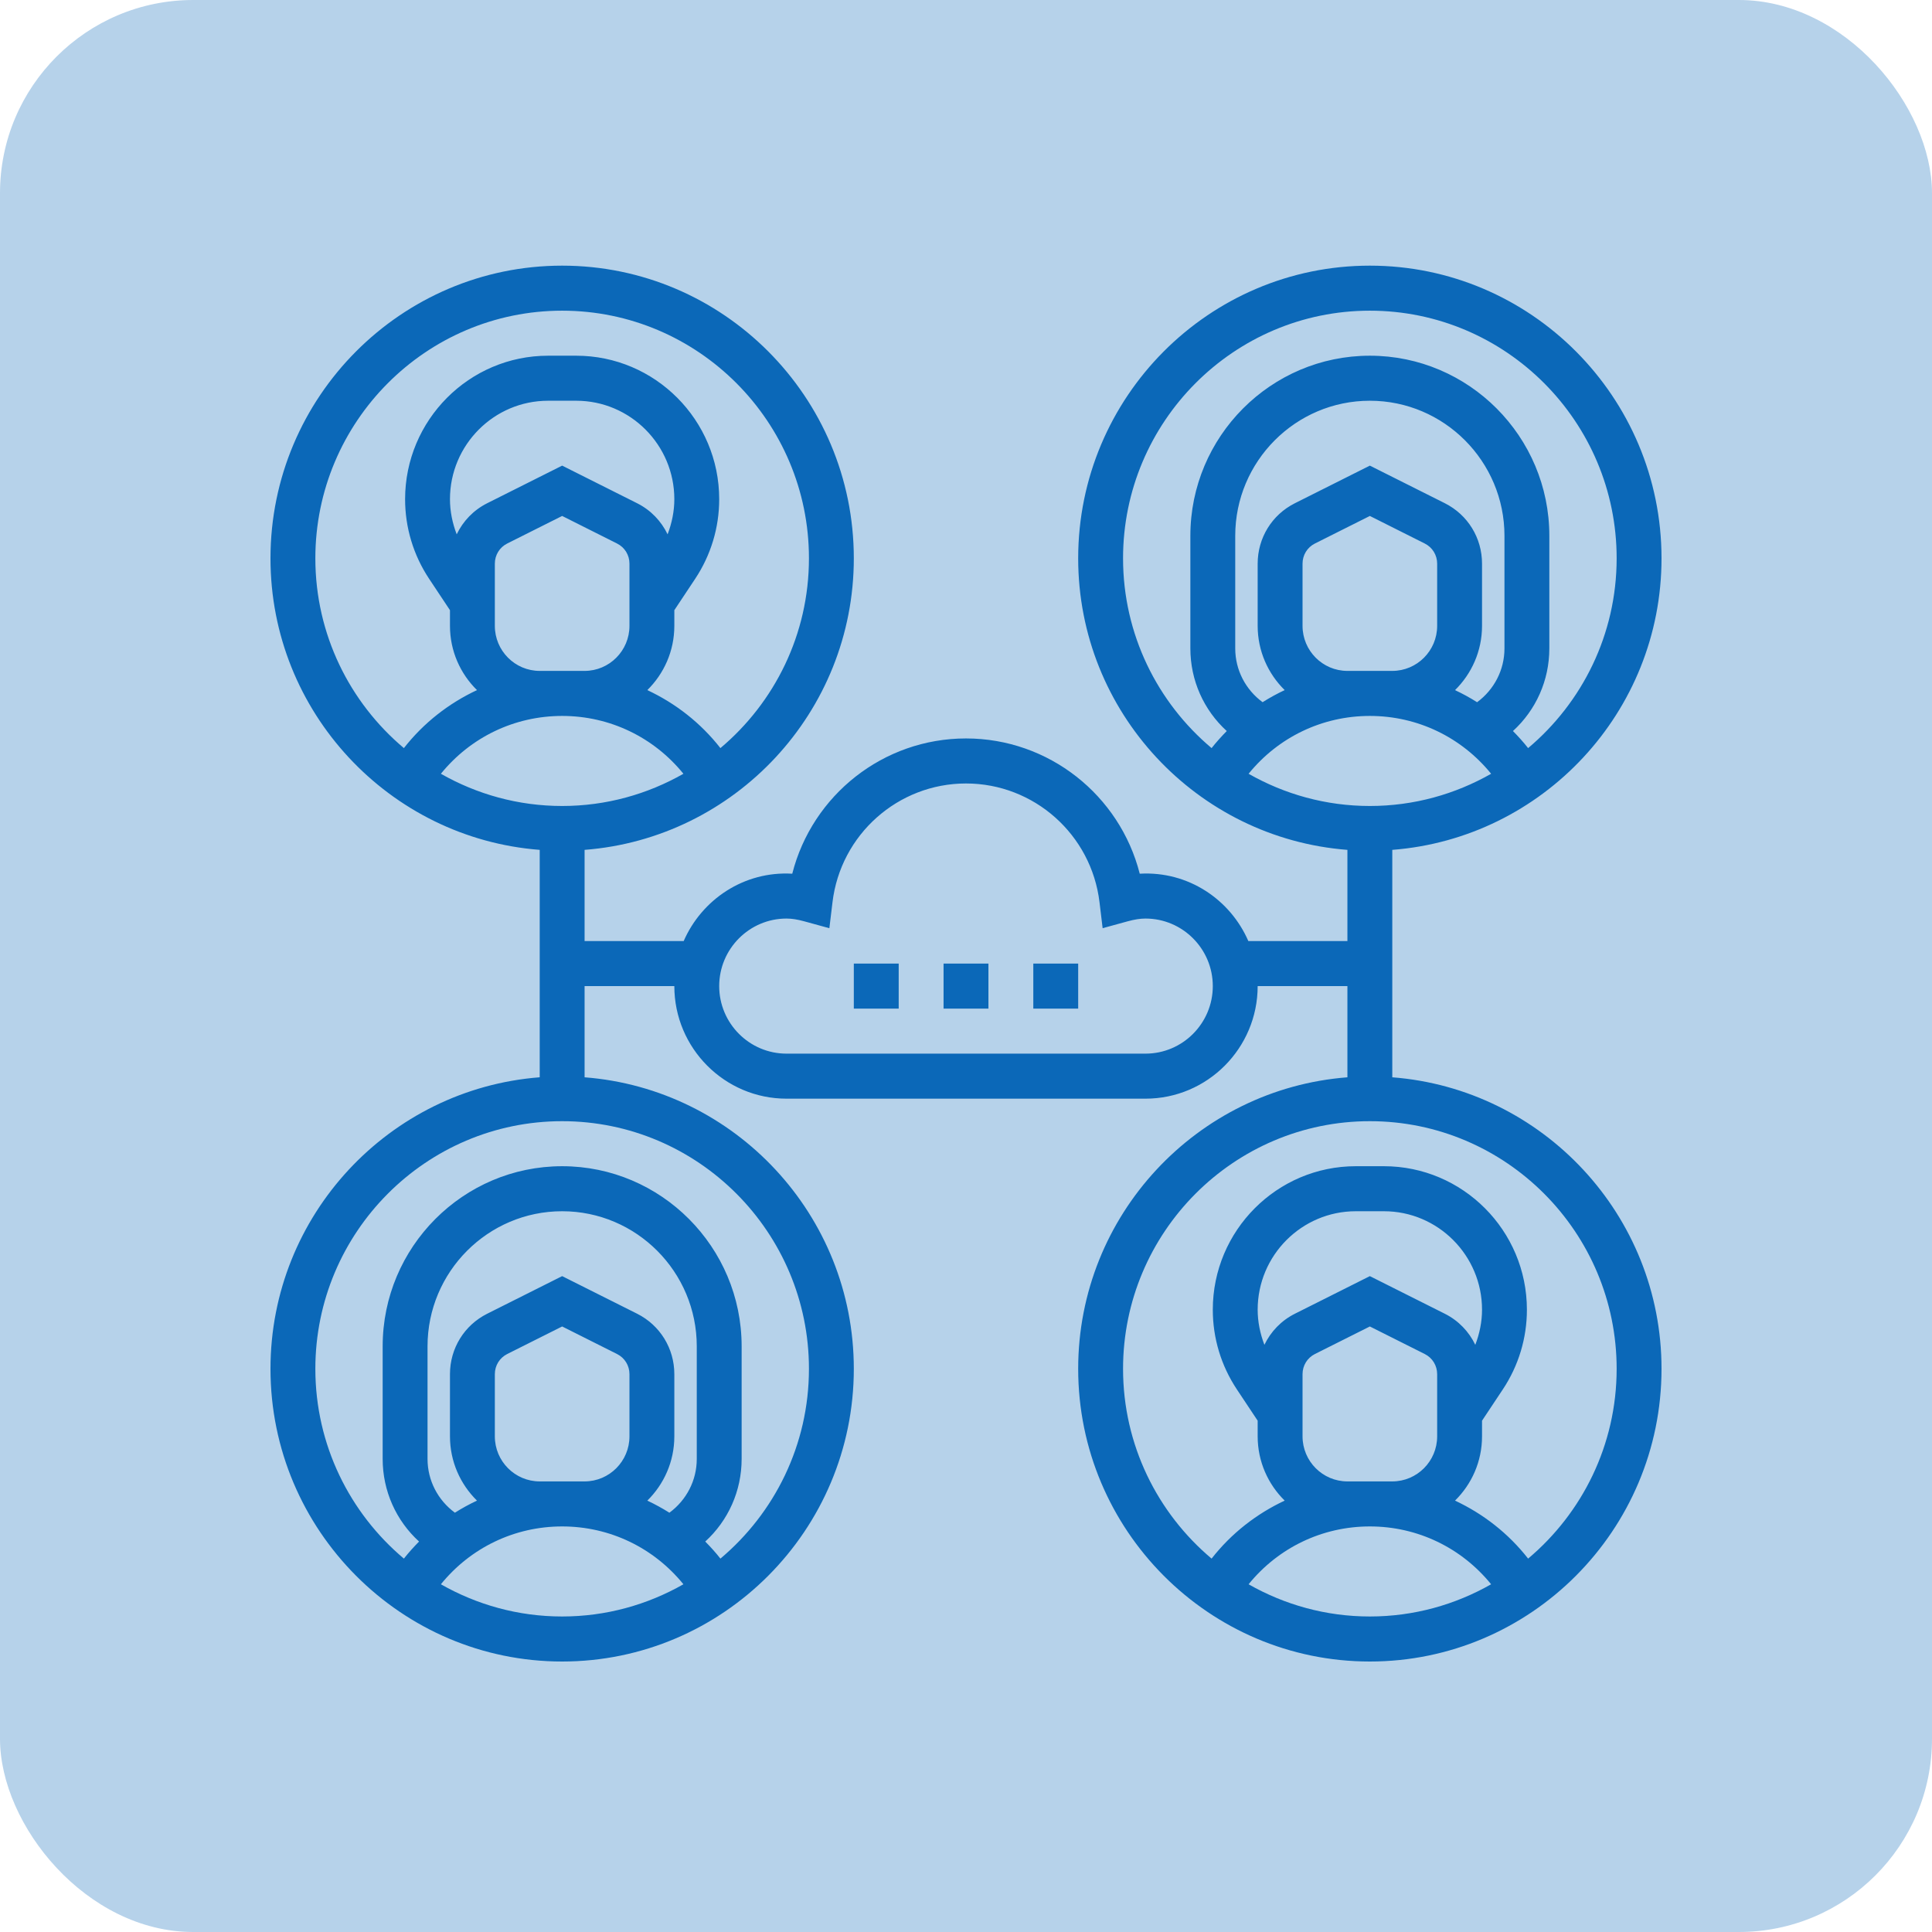<svg width="400" height="400" viewBox="0 0 400 400" fill="none" xmlns="http://www.w3.org/2000/svg">
<path d="M288.258 223.044V175.956C319.385 173.56 344 147.433 344 115.597C344 82.185 316.909 55 283.613 55C250.316 55 223.226 82.185 223.226 115.597C223.226 147.433 247.841 173.56 278.968 175.956V194.839H258.455C254.725 186.243 246.006 180.309 235.972 180.892C231.833 164.629 217.136 152.887 200 152.887C182.864 152.887 168.167 164.629 164.028 180.892C154.036 180.309 145.294 186.243 141.55 194.839H121.032V175.956C152.159 173.56 176.774 147.433 176.774 115.597C176.774 82.185 149.684 55 116.387 55C83.091 55 56 82.185 56 115.597C56 147.433 80.615 173.56 111.742 175.956V223.04C80.615 225.44 56 251.567 56 283.403C56 316.815 83.091 344 116.387 344C149.684 344 176.774 316.815 176.774 283.403C176.774 251.567 152.159 225.44 121.032 223.044V204.161H139.613C139.613 217.012 150.032 227.468 162.839 227.468H237.161C249.968 227.468 260.387 217.012 260.387 204.161H278.968V223.044C247.841 225.44 223.226 251.567 223.226 283.403C223.226 316.815 250.316 344 283.613 344C316.909 344 344 316.815 344 283.403C344 251.567 319.385 225.44 288.258 223.044ZM93.161 103.352C93.161 92.113 102.275 82.968 113.475 82.968H119.3C130.499 82.968 139.613 92.113 139.613 103.352C139.613 105.864 139.102 108.311 138.219 110.628C136.909 107.896 134.74 105.612 131.911 104.191L116.387 96.402L100.863 104.191C98.034 105.612 95.865 107.896 94.555 110.628C93.672 108.311 93.161 105.864 93.161 103.352ZM111.742 138.903C106.618 138.903 102.452 134.722 102.452 129.581V116.697C102.452 114.916 103.436 113.317 105.02 112.525L116.387 106.824L127.754 112.53C129.338 113.322 130.323 114.916 130.323 116.697V129.581C130.323 134.722 126.156 138.903 121.032 138.903H111.742ZM116.387 148.226C126.267 148.226 135.358 152.64 141.494 160.201C134.071 164.428 125.515 166.871 116.387 166.871C107.259 166.871 98.703 164.428 91.28 160.201C97.416 152.64 106.507 148.226 116.387 148.226ZM65.29 115.597C65.29 87.326 88.214 64.323 116.387 64.323C144.56 64.323 167.484 87.326 167.484 115.597C167.484 131.361 160.344 145.476 149.154 154.887C145.062 149.657 139.864 145.615 134.02 142.879C137.462 139.495 139.613 134.792 139.613 129.581V126.332L143.933 119.829C147.185 114.926 148.903 109.234 148.903 103.352C148.903 86.972 135.623 73.645 119.3 73.645H113.475C97.151 73.645 83.871 86.972 83.871 103.352C83.871 109.234 85.59 114.926 88.841 119.829L93.161 126.332V129.581C93.161 134.792 95.312 139.495 98.754 142.879C92.91 145.615 87.713 149.657 83.62 154.887C72.43 145.476 65.29 131.361 65.29 115.597ZM88.516 302.048V278.742C88.516 263.318 101.016 250.774 116.387 250.774C131.758 250.774 144.258 263.318 144.258 278.742V302.048C144.258 306.514 142.126 310.583 138.591 313.194C137.118 312.261 135.595 311.427 134.02 310.69C137.462 307.302 139.613 302.598 139.613 297.387V284.503C139.613 279.171 136.659 274.379 131.911 271.992L116.387 264.208L100.863 271.997C96.116 274.379 93.161 279.175 93.161 284.503V297.387C93.161 302.598 95.312 307.302 98.754 310.686C97.175 311.427 95.656 312.257 94.183 313.189C90.648 310.583 88.516 306.514 88.516 302.048ZM111.742 306.71C106.618 306.71 102.452 302.529 102.452 297.387V284.503C102.452 282.723 103.436 281.124 105.02 280.331L116.387 274.631L127.754 280.336C129.338 281.129 130.323 282.723 130.323 284.503V297.387C130.323 302.529 126.156 306.71 121.032 306.71H111.742ZM91.28 328.007C97.416 320.447 106.507 316.032 116.387 316.032C126.267 316.032 135.358 320.447 141.494 328.007C134.071 332.235 125.515 334.677 116.387 334.677C107.259 334.677 98.703 332.235 91.28 328.007ZM167.484 283.403C167.484 299.168 160.344 313.282 149.154 322.693C148.174 321.439 147.115 320.279 146.014 319.16C150.766 314.825 153.548 308.691 153.548 302.048V278.742C153.548 258.181 136.877 241.452 116.387 241.452C95.897 241.452 79.226 258.181 79.226 278.742V302.048C79.226 308.691 82.008 314.825 86.76 319.16C85.664 320.279 84.6 321.444 83.62 322.693C72.43 313.282 65.29 299.168 65.29 283.403C65.29 255.133 88.214 232.129 116.387 232.129C144.56 232.129 167.484 255.133 167.484 283.403ZM237.161 218.145H162.839C155.156 218.145 148.903 211.871 148.903 204.161C148.903 196.452 155.156 190.177 162.839 190.177C163.926 190.177 165.092 190.359 166.518 190.751L171.711 192.177L172.357 186.812C174.029 172.786 185.916 162.21 200 162.21C214.084 162.21 225.971 172.786 227.643 186.807L228.289 192.172L233.482 190.746C234.908 190.359 236.074 190.177 237.161 190.177C244.844 190.177 251.097 196.452 251.097 204.161C251.097 211.871 244.844 218.145 237.161 218.145ZM255.742 134.242V110.935C255.742 95.511 268.242 82.968 283.613 82.968C298.984 82.968 311.484 95.511 311.484 110.935V134.242C311.484 138.707 309.352 142.777 305.817 145.387C304.344 144.455 302.821 143.62 301.246 142.884C304.688 139.495 306.839 134.792 306.839 129.581V116.697C306.839 111.364 303.884 106.573 299.137 104.186L283.613 96.402L268.089 104.191C263.341 106.573 260.387 111.369 260.387 116.697V129.581C260.387 134.792 262.538 139.495 265.98 142.879C264.401 143.62 262.882 144.45 261.409 145.382C257.874 142.777 255.742 138.707 255.742 134.242ZM278.968 138.903C273.844 138.903 269.677 134.722 269.677 129.581V116.697C269.677 114.916 270.662 113.317 272.246 112.525L283.613 106.824L294.98 112.53C296.564 113.322 297.548 114.916 297.548 116.697V129.581C297.548 134.722 293.382 138.903 288.258 138.903H278.968ZM283.613 148.226C293.493 148.226 302.584 152.64 308.72 160.201C301.297 164.428 292.741 166.871 283.613 166.871C274.485 166.871 265.929 164.428 258.506 160.201C264.642 152.64 273.733 148.226 283.613 148.226ZM232.516 115.597C232.516 87.326 255.44 64.323 283.613 64.323C311.786 64.323 334.71 87.326 334.71 115.597C334.71 131.361 327.57 145.476 316.38 154.887C315.4 153.633 314.341 152.472 313.24 151.354C317.992 147.019 320.774 140.884 320.774 134.242V110.935C320.774 90.374 304.103 73.645 283.613 73.645C263.123 73.645 246.452 90.374 246.452 110.935V134.242C246.452 140.884 249.234 147.019 253.986 151.354C252.89 152.472 251.826 153.638 250.846 154.887C239.656 145.476 232.516 131.361 232.516 115.597ZM258.506 328.007C264.642 320.447 273.733 316.032 283.613 316.032C293.493 316.032 302.584 320.447 308.72 328.007C301.297 332.235 292.741 334.677 283.613 334.677C274.485 334.677 265.929 332.235 258.506 328.007ZM260.387 271.158C260.387 259.92 269.501 250.774 280.7 250.774H286.525C297.725 250.774 306.839 259.92 306.839 271.158C306.839 273.67 306.328 276.118 305.445 278.434C304.135 275.703 301.966 273.419 299.137 271.997L283.613 264.208L268.089 271.997C265.26 273.419 263.091 275.703 261.781 278.434C260.898 276.118 260.387 273.67 260.387 271.158ZM278.968 306.71C273.844 306.71 269.677 302.529 269.677 297.387V284.503C269.677 282.723 270.662 281.124 272.246 280.331L283.613 274.631L294.98 280.336C296.564 281.129 297.548 282.723 297.548 284.503V297.387C297.548 302.529 293.382 306.71 288.258 306.71H278.968ZM316.38 322.693C312.288 317.463 307.09 313.422 301.246 310.686C304.688 307.302 306.839 302.598 306.839 297.387V294.138L311.159 287.636C314.41 282.732 316.129 277.041 316.129 271.158C316.129 254.778 302.849 241.452 286.525 241.452H280.7C264.377 241.452 251.097 254.778 251.097 271.158C251.097 277.041 252.815 282.732 256.067 287.636L260.387 294.138V297.387C260.387 302.598 262.538 307.302 265.98 310.686C260.136 313.422 254.938 317.463 250.846 322.693C239.656 313.282 232.516 299.168 232.516 283.403C232.516 255.133 255.44 232.129 283.613 232.129C311.786 232.129 334.71 255.133 334.71 283.403C334.71 299.168 327.57 313.282 316.38 322.693Z" fill="#0B68B8"/>
<path d="M176.774 199.5H186.065V208.823H176.774V199.5Z" fill="#0B68B8"/>
<path d="M213.935 199.5H223.226V208.823H213.935V199.5Z" fill="#0B68B8"/>
<path d="M195.355 199.5H204.645V208.823H195.355V199.5Z" fill="#0B68B8"/>
<rect width="400" height="400" rx="40" fill="#0B68B8" fill-opacity="0.3"/>
</svg>
